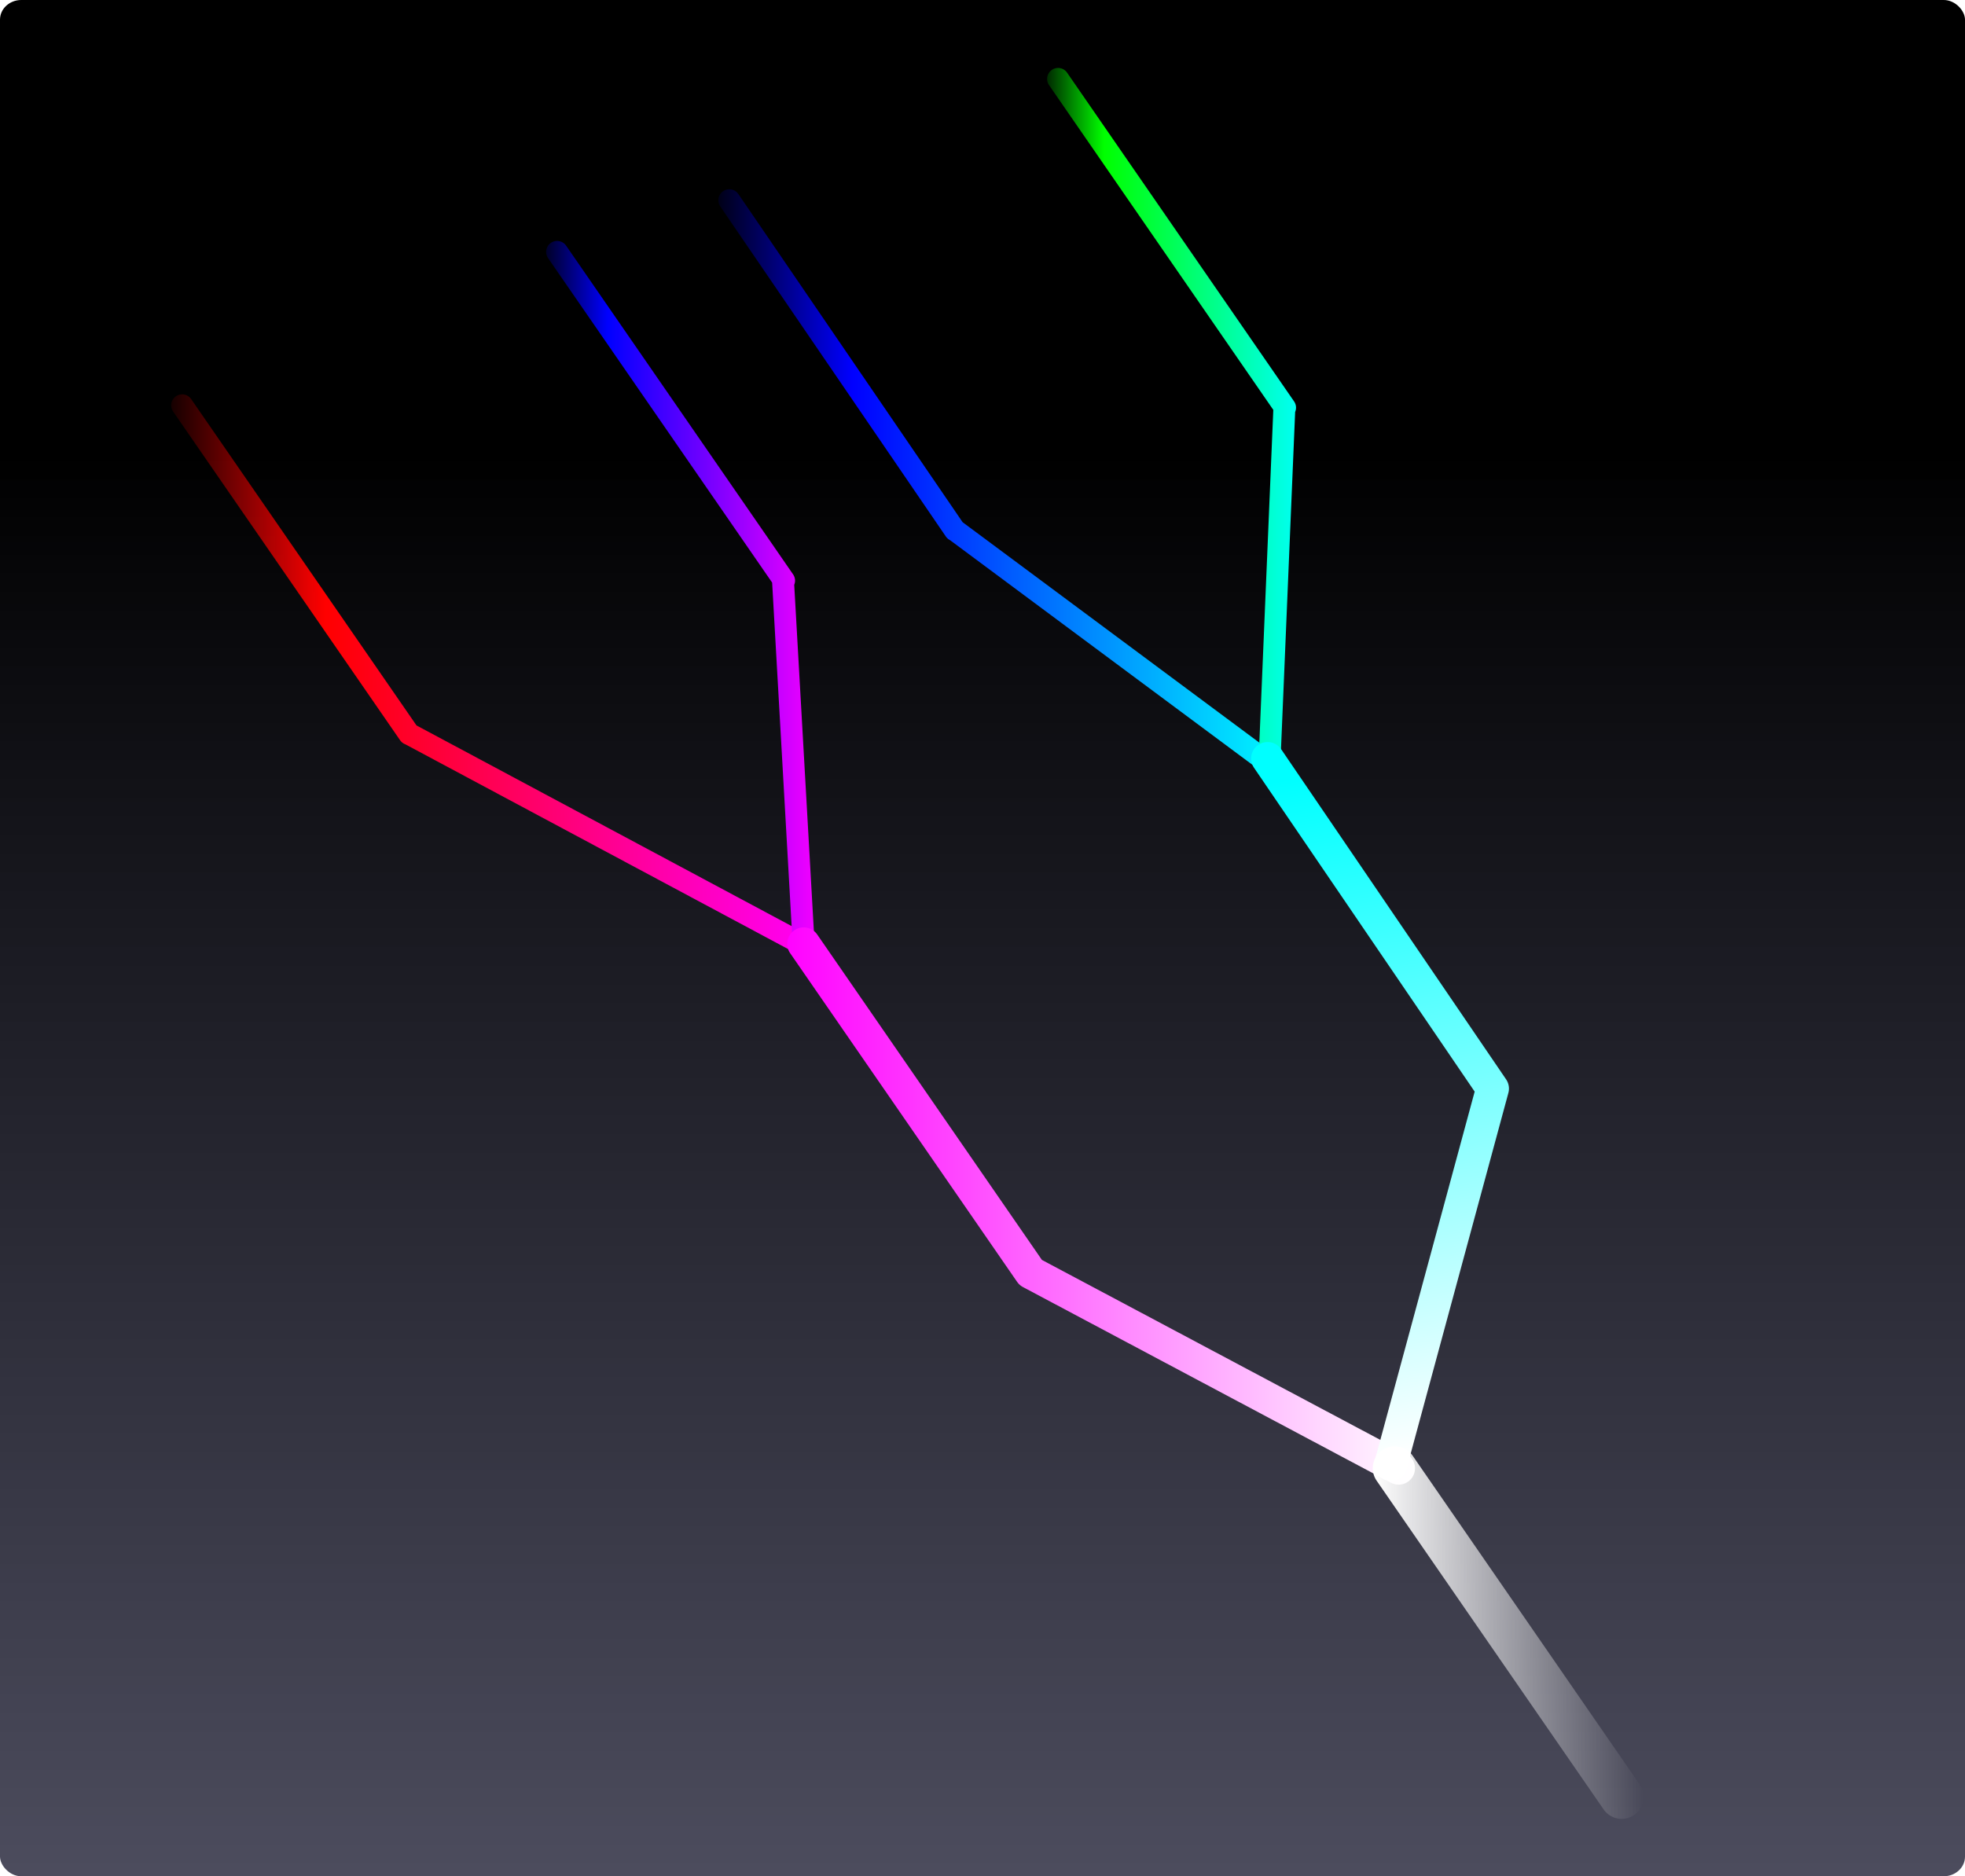 <?xml version="1.0" encoding="UTF-8" standalone="no"?>
<!-- Created with Inkscape (http://www.inkscape.org/) -->

<svg
   xmlns:dc="http://purl.org/dc/elements/1.1/"
   xmlns:cc="http://creativecommons.org/ns#"
   xmlns:rdf="http://www.w3.org/1999/02/22-rdf-syntax-ns#"
   xmlns:svg="http://www.w3.org/2000/svg"
   xmlns="http://www.w3.org/2000/svg"
   xmlns:xlink="http://www.w3.org/1999/xlink"
   xmlns:sodipodi="http://sodipodi.sourceforge.net/DTD/sodipodi-0.dtd"
   xmlns:inkscape="http://www.inkscape.org/namespaces/inkscape"
   width="358.604"
   height="342.442"
   id="svg2"
   version="1.1"
   inkscape:version="0.48.0 r9654"
   sodipodi:docname="unification.svg"
   inkscape:export-filename="/home/jonny/Desktop/Link to Project/Seminar/unification.png"
   inkscape:export-xdpi="90"
   inkscape:export-ydpi="90">
  <defs
     id="defs4">
    <linearGradient
       id="linearGradient4052">
      <stop
         style="stop-color:#00ff00;stop-opacity:0;"
         offset="0"
         id="stop4054" />
      <stop
         id="stop4060"
         offset="0.25"
         style="stop-color:#00ff00;stop-opacity:1;" />
      <stop
         style="stop-color:#00ffff;stop-opacity:1;"
         offset="1"
         id="stop4056" />
    </linearGradient>
    <linearGradient
       id="linearGradient4040">
      <stop
         id="stop4042"
         offset="0"
         style="stop-color:#ff0000;stop-opacity:0;" />
      <stop
         style="stop-color:#ff0000;stop-opacity:1;"
         offset="0.25"
         id="stop4044" />
      <stop
         id="stop4046"
         offset="1"
         style="stop-color:#ff00ff;stop-opacity:1;" />
    </linearGradient>
    <linearGradient
       id="linearGradient4030">
      <stop
         style="stop-color:#0000ff;stop-opacity:0;"
         offset="0"
         id="stop4032" />
      <stop
         id="stop4050"
         offset="0.25"
         style="stop-color:#0000ff;stop-opacity:1;" />
      <stop
         style="stop-color:#00ffff;stop-opacity:1;"
         offset="1"
         id="stop4034" />
    </linearGradient>
    <linearGradient
       id="linearGradient4022">
      <stop
         style="stop-color:#0000ff;stop-opacity:0;"
         offset="0"
         id="stop4024" />
      <stop
         id="stop4048"
         offset="0.25"
         style="stop-color:#0000ff;stop-opacity:1;" />
      <stop
         style="stop-color:#ff00ff;stop-opacity:1;"
         offset="1"
         id="stop4026" />
    </linearGradient>
    <linearGradient
       id="linearGradient4014">
      <stop
         style="stop-color:#ff0000;stop-opacity:0;"
         offset="0"
         id="stop4016" />
      <stop
         id="stop4038"
         offset="0.25"
         style="stop-color:#ff0000;stop-opacity:1;" />
      <stop
         style="stop-color:#ff00ff;stop-opacity:1;"
         offset="1"
         id="stop4018" />
    </linearGradient>
    <linearGradient
       id="linearGradient4000">
      <stop
         id="stop4002"
         offset="0"
         style="stop-color:#ff00ff;stop-opacity:1;" />
      <stop
         id="stop4004"
         offset="1"
         style="stop-color:#ffffff;stop-opacity:1;" />
    </linearGradient>
    <linearGradient
       id="linearGradient3992">
      <stop
         style="stop-color:#00ffff;stop-opacity:1;"
         offset="0"
         id="stop3994" />
      <stop
         style="stop-color:#ffffff;stop-opacity:1;"
         offset="1"
         id="stop3996" />
    </linearGradient>
    <linearGradient
       id="linearGradient3984">
      <stop
         style="stop-color:#ffffff;stop-opacity:1;"
         offset="0"
         id="stop3986" />
      <stop
         style="stop-color:#ffffff;stop-opacity:0;"
         offset="1"
         id="stop3988" />
    </linearGradient>
    <linearGradient
       id="linearGradient3974">
      <stop
         style="stop-color:#000000;stop-opacity:1;"
         offset="0"
         id="stop3976" />
      <stop
         style="stop-color:#000018;stop-opacity:0.703;"
         offset="1"
         id="stop3978" />
    </linearGradient>
    <filter
       inkscape:collect="always"
       id="filter3916"
       color-interpolation-filters="sRGB">
      <feGaussianBlur
         inkscape:collect="always"
         stdDeviation="0.511"
         id="feGaussianBlur3918" />
    </filter>
    <filter
       inkscape:collect="always"
       id="filter3920"
       color-interpolation-filters="sRGB">
      <feGaussianBlur
         inkscape:collect="always"
         stdDeviation="0.425"
         id="feGaussianBlur3922" />
    </filter>
    <filter
       inkscape:collect="always"
       id="filter3928"
       color-interpolation-filters="sRGB">
      <feGaussianBlur
         inkscape:collect="always"
         stdDeviation="1.061"
         id="feGaussianBlur3930" />
    </filter>
    <filter
       inkscape:collect="always"
       id="filter3936"
       color-interpolation-filters="sRGB">
      <feGaussianBlur
         inkscape:collect="always"
         stdDeviation="0.857"
         id="feGaussianBlur3938" />
    </filter>
    <filter
       inkscape:collect="always"
       id="filter3952"
       color-interpolation-filters="sRGB">
      <feGaussianBlur
         inkscape:collect="always"
         stdDeviation="1.007"
         id="feGaussianBlur3954" />
    </filter>
    <filter
       inkscape:collect="always"
       id="filter3968"
       color-interpolation-filters="sRGB">
      <feGaussianBlur
         inkscape:collect="always"
         stdDeviation="0.832"
         id="feGaussianBlur3970" />
    </filter>
    <linearGradient
       inkscape:collect="always"
       xlink:href="#linearGradient3974"
       id="linearGradient3982"
       x1="396.99"
       y1="155.104"
       x2="396.99"
       y2="458.392"
       gradientUnits="userSpaceOnUse"
       gradientTransform="matrix(0.8,0,0,0.852,69.978,38.958)" />
    <linearGradient
       inkscape:collect="always"
       xlink:href="#linearGradient3984"
       id="linearGradient3990"
       x1="454.571"
       y1="386.648"
       x2="504"
       y2="386.648"
       gradientUnits="userSpaceOnUse" />
    <linearGradient
       inkscape:collect="always"
       xlink:href="#linearGradient4000"
       id="linearGradient3998"
       x1="346.489"
       y1="308.791"
       x2="463.511"
       y2="308.791"
       gradientUnits="userSpaceOnUse" />
    <linearGradient
       inkscape:collect="always"
       xlink:href="#linearGradient3992"
       id="linearGradient4012"
       x1="435.266"
       y1="290.934"
       x2="484.734"
       y2="290.934"
       gradientUnits="userSpaceOnUse" />
    <linearGradient
       inkscape:collect="always"
       xlink:href="#linearGradient4040"
       id="linearGradient4020"
       x1="234.74"
       y1="215.934"
       x2="357.403"
       y2="215.934"
       gradientUnits="userSpaceOnUse" />
    <linearGradient
       inkscape:collect="always"
       xlink:href="#linearGradient4022"
       id="linearGradient4028"
       x1="302.371"
       y1="197.005"
       x2="355.486"
       y2="197.005"
       gradientUnits="userSpaceOnUse" />
    <linearGradient
       inkscape:collect="always"
       xlink:href="#linearGradient4030"
       id="linearGradient4036"
       x1="332.726"
       y1="176.648"
       x2="440.131"
       y2="176.648"
       gradientUnits="userSpaceOnUse" />
    <linearGradient
       inkscape:collect="always"
       xlink:href="#linearGradient4052"
       id="linearGradient4058"
       x1="393.146"
       y1="165.576"
       x2="442.569"
       y2="165.576"
       gradientUnits="userSpaceOnUse" />
    <linearGradient
       inkscape:collect="always"
       xlink:href="#linearGradient3992"
       id="linearGradient4062"
       gradientUnits="userSpaceOnUse"
       x1="435.266"
       y1="290.934"
       x2="484.734"
       y2="290.934" />
    <linearGradient
       inkscape:collect="always"
       xlink:href="#linearGradient3992"
       id="linearGradient4064"
       gradientUnits="userSpaceOnUse"
       x1="435.266"
       y1="290.934"
       x2="484.734"
       y2="290.934" />
    <linearGradient
       inkscape:collect="always"
       xlink:href="#linearGradient3992"
       id="linearGradient4067"
       gradientUnits="userSpaceOnUse"
       x1="435.266"
       y1="290.934"
       x2="484.734"
       y2="290.934"
       gradientTransform="translate(-4.286,0.714)" />
    <linearGradient
       inkscape:collect="always"
       xlink:href="#linearGradient3992"
       id="linearGradient4070"
       gradientUnits="userSpaceOnUse"
       x1="435.266"
       y1="290.934"
       x2="484.734"
       y2="290.934"
       gradientTransform="translate(-4.286,0.714)" />
    <linearGradient
       inkscape:collect="always"
       xlink:href="#linearGradient4000"
       id="linearGradient4072"
       gradientUnits="userSpaceOnUse"
       x1="346.489"
       y1="308.791"
       x2="463.511"
       y2="308.791" />
    <linearGradient
       inkscape:collect="always"
       xlink:href="#linearGradient4000"
       id="linearGradient4074"
       gradientUnits="userSpaceOnUse"
       x1="346.489"
       y1="308.791"
       x2="463.511"
       y2="308.791" />
    <linearGradient
       inkscape:collect="always"
       xlink:href="#linearGradient4052"
       id="linearGradient4078"
       gradientUnits="userSpaceOnUse"
       x1="393.146"
       y1="165.576"
       x2="442.569"
       y2="165.576" />
    <linearGradient
       inkscape:collect="always"
       xlink:href="#linearGradient4052"
       id="linearGradient4080"
       gradientUnits="userSpaceOnUse"
       x1="393.146"
       y1="165.576"
       x2="442.569"
       y2="165.576" />
    <linearGradient
       inkscape:collect="always"
       xlink:href="#linearGradient4030"
       id="linearGradient4084"
       gradientUnits="userSpaceOnUse"
       x1="332.726"
       y1="176.648"
       x2="440.131"
       y2="176.648" />
    <linearGradient
       inkscape:collect="always"
       xlink:href="#linearGradient4030"
       id="linearGradient4086"
       gradientUnits="userSpaceOnUse"
       x1="332.726"
       y1="176.648"
       x2="440.131"
       y2="176.648" />
    <linearGradient
       inkscape:collect="always"
       xlink:href="#linearGradient4022"
       id="linearGradient4090"
       gradientUnits="userSpaceOnUse"
       x1="302.371"
       y1="197.005"
       x2="355.486"
       y2="197.005" />
    <linearGradient
       inkscape:collect="always"
       xlink:href="#linearGradient4022"
       id="linearGradient4092"
       gradientUnits="userSpaceOnUse"
       x1="302.371"
       y1="197.005"
       x2="355.486"
       y2="197.005" />
    <linearGradient
       inkscape:collect="always"
       xlink:href="#linearGradient4022"
       id="linearGradient4094"
       gradientUnits="userSpaceOnUse"
       x1="302.371"
       y1="197.005"
       x2="355.486"
       y2="197.005" />
    <linearGradient
       inkscape:collect="always"
       xlink:href="#linearGradient4022"
       id="linearGradient4097"
       gradientUnits="userSpaceOnUse"
       x1="302.371"
       y1="197.005"
       x2="355.486"
       y2="197.005"
       gradientTransform="translate(-0.714,0.857)" />
    <linearGradient
       inkscape:collect="always"
       xlink:href="#linearGradient4040"
       id="linearGradient4101"
       gradientUnits="userSpaceOnUse"
       x1="234.74"
       y1="215.934"
       x2="357.403"
       y2="215.934" />
    <linearGradient
       inkscape:collect="always"
       xlink:href="#linearGradient4040"
       id="linearGradient4103"
       gradientUnits="userSpaceOnUse"
       x1="234.74"
       y1="215.934"
       x2="357.403"
       y2="215.934" />
    <linearGradient
       inkscape:collect="always"
       xlink:href="#linearGradient4040"
       id="linearGradient4106"
       gradientUnits="userSpaceOnUse"
       x1="234.74"
       y1="215.934"
       x2="357.403"
       y2="215.934"
       gradientTransform="translate(-2,-4)" />
    <linearGradient
       inkscape:collect="always"
       xlink:href="#linearGradient4040"
       id="linearGradient4109"
       gradientUnits="userSpaceOnUse"
       x1="234.74"
       y1="215.934"
       x2="357.403"
       y2="215.934"
       gradientTransform="translate(-2,-4)" />
    <linearGradient
       inkscape:collect="always"
       xlink:href="#linearGradient3992"
       id="linearGradient4130"
       gradientUnits="userSpaceOnUse"
       gradientTransform="translate(-4.286,0.714)"
       x1="442.842"
       y1="230.324"
       x2="462.006"
       y2="354.573" />
  </defs>
  <sodipodi:namedview
     id="base"
     pagecolor="#ffffff"
     bordercolor="#666666"
     borderopacity="1.0"
     inkscape:pageopacity="0"
     inkscape:pageshadow="2"
     inkscape:zoom="0.98994949"
     inkscape:cx="189.13763"
     inkscape:cy="149.32823"
     inkscape:document-units="px"
     inkscape:current-layer="layer1"
     showgrid="false"
     inkscape:window-width="1366"
     inkscape:window-height="710"
     inkscape:window-x="0"
     inkscape:window-y="1"
     inkscape:window-maximized="1"
     fit-margin-top="0"
     fit-margin-left="0"
     fit-margin-right="0"
     fit-margin-bottom="0" />
  <g
     inkscape:label="Layer 1"
     inkscape:groupmode="layer"
     id="layer1"
     transform="translate(-204.051,-88.677)">
    <g
       style="stroke:url(#linearGradient4092);stroke-width:4;stroke-linecap:round;stroke-linejoin:round;stroke-miterlimit:4;stroke-opacity:1;stroke-dasharray:none;filter:url(#filter3936)"
       id="g3060"
       transform="translate(-0.714,0.857)" />
    <g
       id="g4132">
      <rect
         ry="3.59"
         rx="3.88"
         y="88.677"
         x="204.051"
         height="342.442"
         width="358.604"
         id="rect3972"
         style="fill:url(#linearGradient3982);fill-opacity:1;stroke:none" />
      <path
         sodipodi:nodetypes="cccc"
         inkscape:connector-curvature="0"
         d="m 278.758,222.648 72.1,38.571 m -72.143,-38.571 -41.429,-60"
         style="fill:none;stroke:url(#linearGradient4106);stroke-width:4;stroke-linecap:round;stroke-linejoin:round;stroke-miterlimit:4;stroke-opacity:1;stroke-dasharray:none;filter:url(#filter3928)"
         id="path3044" />
      <path
         sodipodi:nodetypes="cccc"
         inkscape:connector-curvature="0"
         d="m 346.934,194.439 3.781,66.638 m -3.571,-66.429 -41.429,-60"
         style="fill:none;stroke:url(#linearGradient4097);stroke-width:4;stroke-linecap:round;stroke-linejoin:round;stroke-miterlimit:4;stroke-opacity:1;stroke-dasharray:none;filter:url(#filter3936)"
         id="path3046" />
      <path
         sodipodi:nodetypes="cccc"
         inkscape:connector-curvature="0"
         d="m 378.287,185.409 57.427,42.668 m -57.395,-42.605 -41.176,-60.253"
         style="fill:none;stroke:url(#linearGradient4086);stroke-width:4;stroke-linecap:round;stroke-linejoin:round;stroke-miterlimit:4;stroke-opacity:1;stroke-dasharray:none;filter:url(#filter3952)"
         id="path3048" />
      <path
         sodipodi:nodetypes="cccc"
         inkscape:connector-curvature="0"
         d="m 438.445,162.994 -2.731,65.083 m 2.857,-65 -41.429,-60"
         style="fill:none;stroke:url(#linearGradient4080);stroke-width:4;stroke-linecap:round;stroke-linejoin:round;stroke-miterlimit:4;stroke-opacity:1;stroke-dasharray:none;filter:url(#filter3968)"
         id="path3050" />
      <path
         d="m 392.143,320.934 67.143,35.714 m -67.143,-35.714 -41.429,-60"
         style="fill:none;stroke:url(#linearGradient4074);stroke-width:6;stroke-linecap:round;stroke-linejoin:round;stroke-miterlimit:4;stroke-opacity:1;stroke-dasharray:none;filter:url(#filter3916)"
         id="path3052"
         inkscape:connector-curvature="0" />
      <path
         sodipodi:nodetypes="cccc"
         inkscape:connector-curvature="0"
         d="m 476.429,287.362 -18.571,68.571 m 18.571,-68.571 -41.05,-60.253"
         style="fill:none;stroke:url(#linearGradient4130);stroke-width:6;stroke-linecap:round;stroke-linejoin:round;stroke-miterlimit:4;stroke-opacity:1;stroke-dasharray:none;filter:url(#filter3920)"
         id="path3054" />
      <path
         inkscape:connector-curvature="0"
         id="path2989"
         d="m 500,416.648 -41.429,-60"
         style="fill:none;stroke:url(#linearGradient3990);stroke-width:8;stroke-linecap:round;stroke-linejoin:round;stroke-miterlimit:4;stroke-opacity:1;stroke-dasharray:none" />
    </g>
  </g>
</svg>

